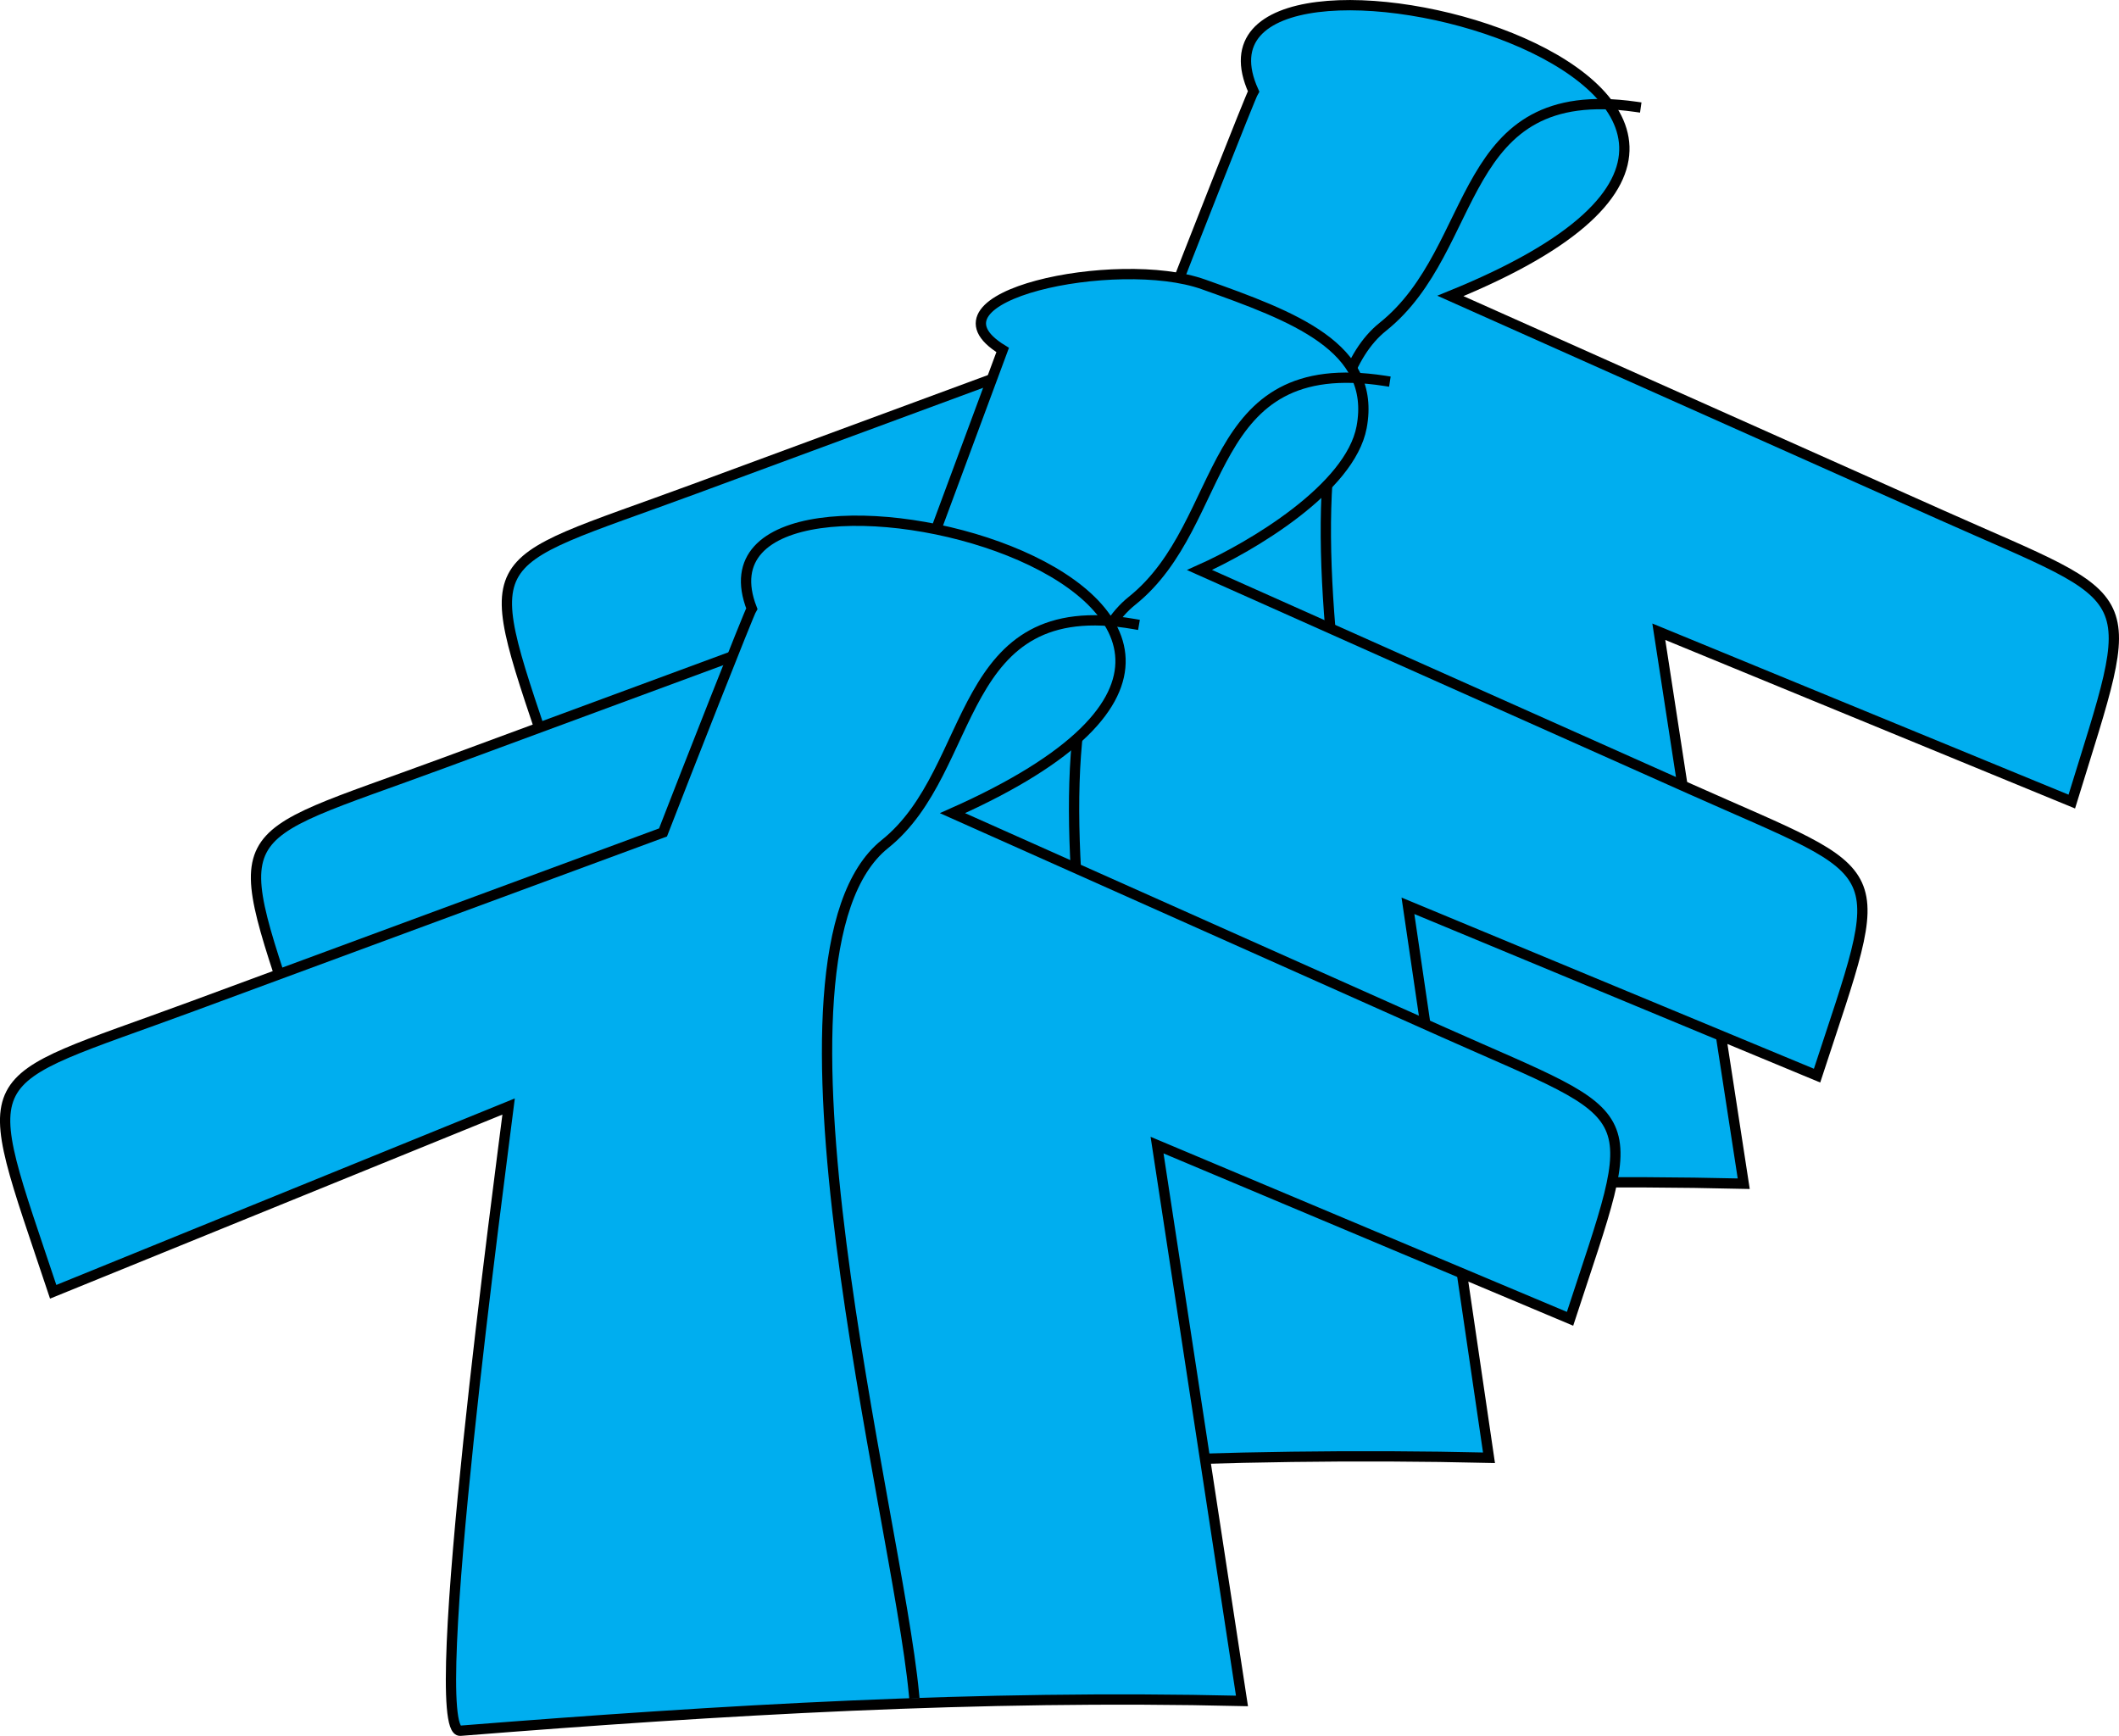 <svg xmlns="http://www.w3.org/2000/svg" xmlns:xlink="http://www.w3.org/1999/xlink" version="1.1" id="Layer_1" x="0px" y="0px" enable-background="new 0 0 822.05 841.89" xml:space="preserve" viewBox="205.17 255.39 411.76 337.29">
<path fill-rule="evenodd" clip-rule="evenodd" fill="#00AEEF" stroke="#000000" stroke-width="2" stroke-linecap="square" stroke-miterlimit="10" d="  M431.508,316.64c-30.484,11.258-60.968,22.517-91.453,33.774c-43.1,15.917-41.91,10.895-27.049,55.476c29.25-12,58.5-24,87.75-36  c-1.323,10.849-15.753,122.679-8.632,122.001c51.218-4.878,100.417-7.712,151.884-6.501c-5.5-35.75-11-71.5-16.5-107.25  c26.75,11,53.5,22,80.25,33c13.071-42.482,14.29-37.978-25.402-55.694c-31.782-14.185-63.565-28.371-95.348-42.556  c100.33-40.743-56.377-79.724-38.25-39.75C448.197,274.025,435.917,305.25,431.508,316.64z"/>
<path fill="none" stroke="#000000" stroke-width="2" stroke-linecap="square" stroke-miterlimit="10" d="M523.008,276.14  c-35.062-5.005-29.899,27.369-49.125,42.75c-26.763,21.41,2.932,130.562,6.375,165"/>
<path fill-rule="evenodd" clip-rule="evenodd" fill="#00AEEF" stroke="#000000" stroke-width="2" stroke-linecap="square" stroke-miterlimit="10" d="  M382.756,369.89c-30.484,11.258-60.967,22.517-91.451,33.774c-43.099,15.917-41.909,10.895-27.049,55.476c29.25-12,58.5-24,87.75-36  c-1.334,10.94-16.024,122.633-9.383,122.001c51.219-4.878,100.418-7.712,151.885-6.501c-5.25-35.75-10.5-71.5-15.75-107.25  c26.5,11,53,22,79.5,33c13.874-42.438,15.198-37.907-24.652-55.694c-31.782-14.185-63.565-28.371-95.348-42.556  c10.098-4.5,29.273-15.867,31.5-27.75c2.914-15.557-13.25-21.529-30.75-27.75c-16.707-5.938-56.167,2.277-39.002,12.75  C394.256,338.89,388.506,354.39,382.756,369.89z"/>
<path fill="none" stroke="#000000" stroke-width="2" stroke-linecap="square" stroke-miterlimit="10" d="M474.258,329.39  c-35.562-5.501-29.987,27.44-49.126,42.75c-26.835,21.466,2.337,130.469,5.626,165"/>
<path fill-rule="evenodd" clip-rule="evenodd" fill="#00AEEF" stroke="#000000" stroke-width="2" stroke-linecap="square" stroke-miterlimit="10" d="  M334.006,417.14c-30.484,11.258-60.967,22.517-91.451,33.774c-43.099,15.918-41.909,10.895-27.049,55.476c29.5-12,59-24,88.5-36  c-1.385,11.217-16.299,121.841-9.383,121.292c51.151-4.06,100.546-7,151.885-5.792c-5.5-36-11-72-16.5-108  c26.75,11.25,53.5,22.5,80.25,33.75c13.874-42.438,15.198-37.907-24.653-55.693c-31.782-14.186-63.565-28.371-95.349-42.557  c96.971-43.142-54.419-79.435-39-39.75C350.695,374.525,338.415,405.75,334.006,417.14z"/>
<path fill="none" stroke="#000000" stroke-width="2" stroke-linecap="square" stroke-miterlimit="10" d="M425.508,376.64  c-34.96-6.084-30.128,28.151-48.377,42.75c-26.834,21.468,2.336,130.469,5.625,165"/>
</svg>